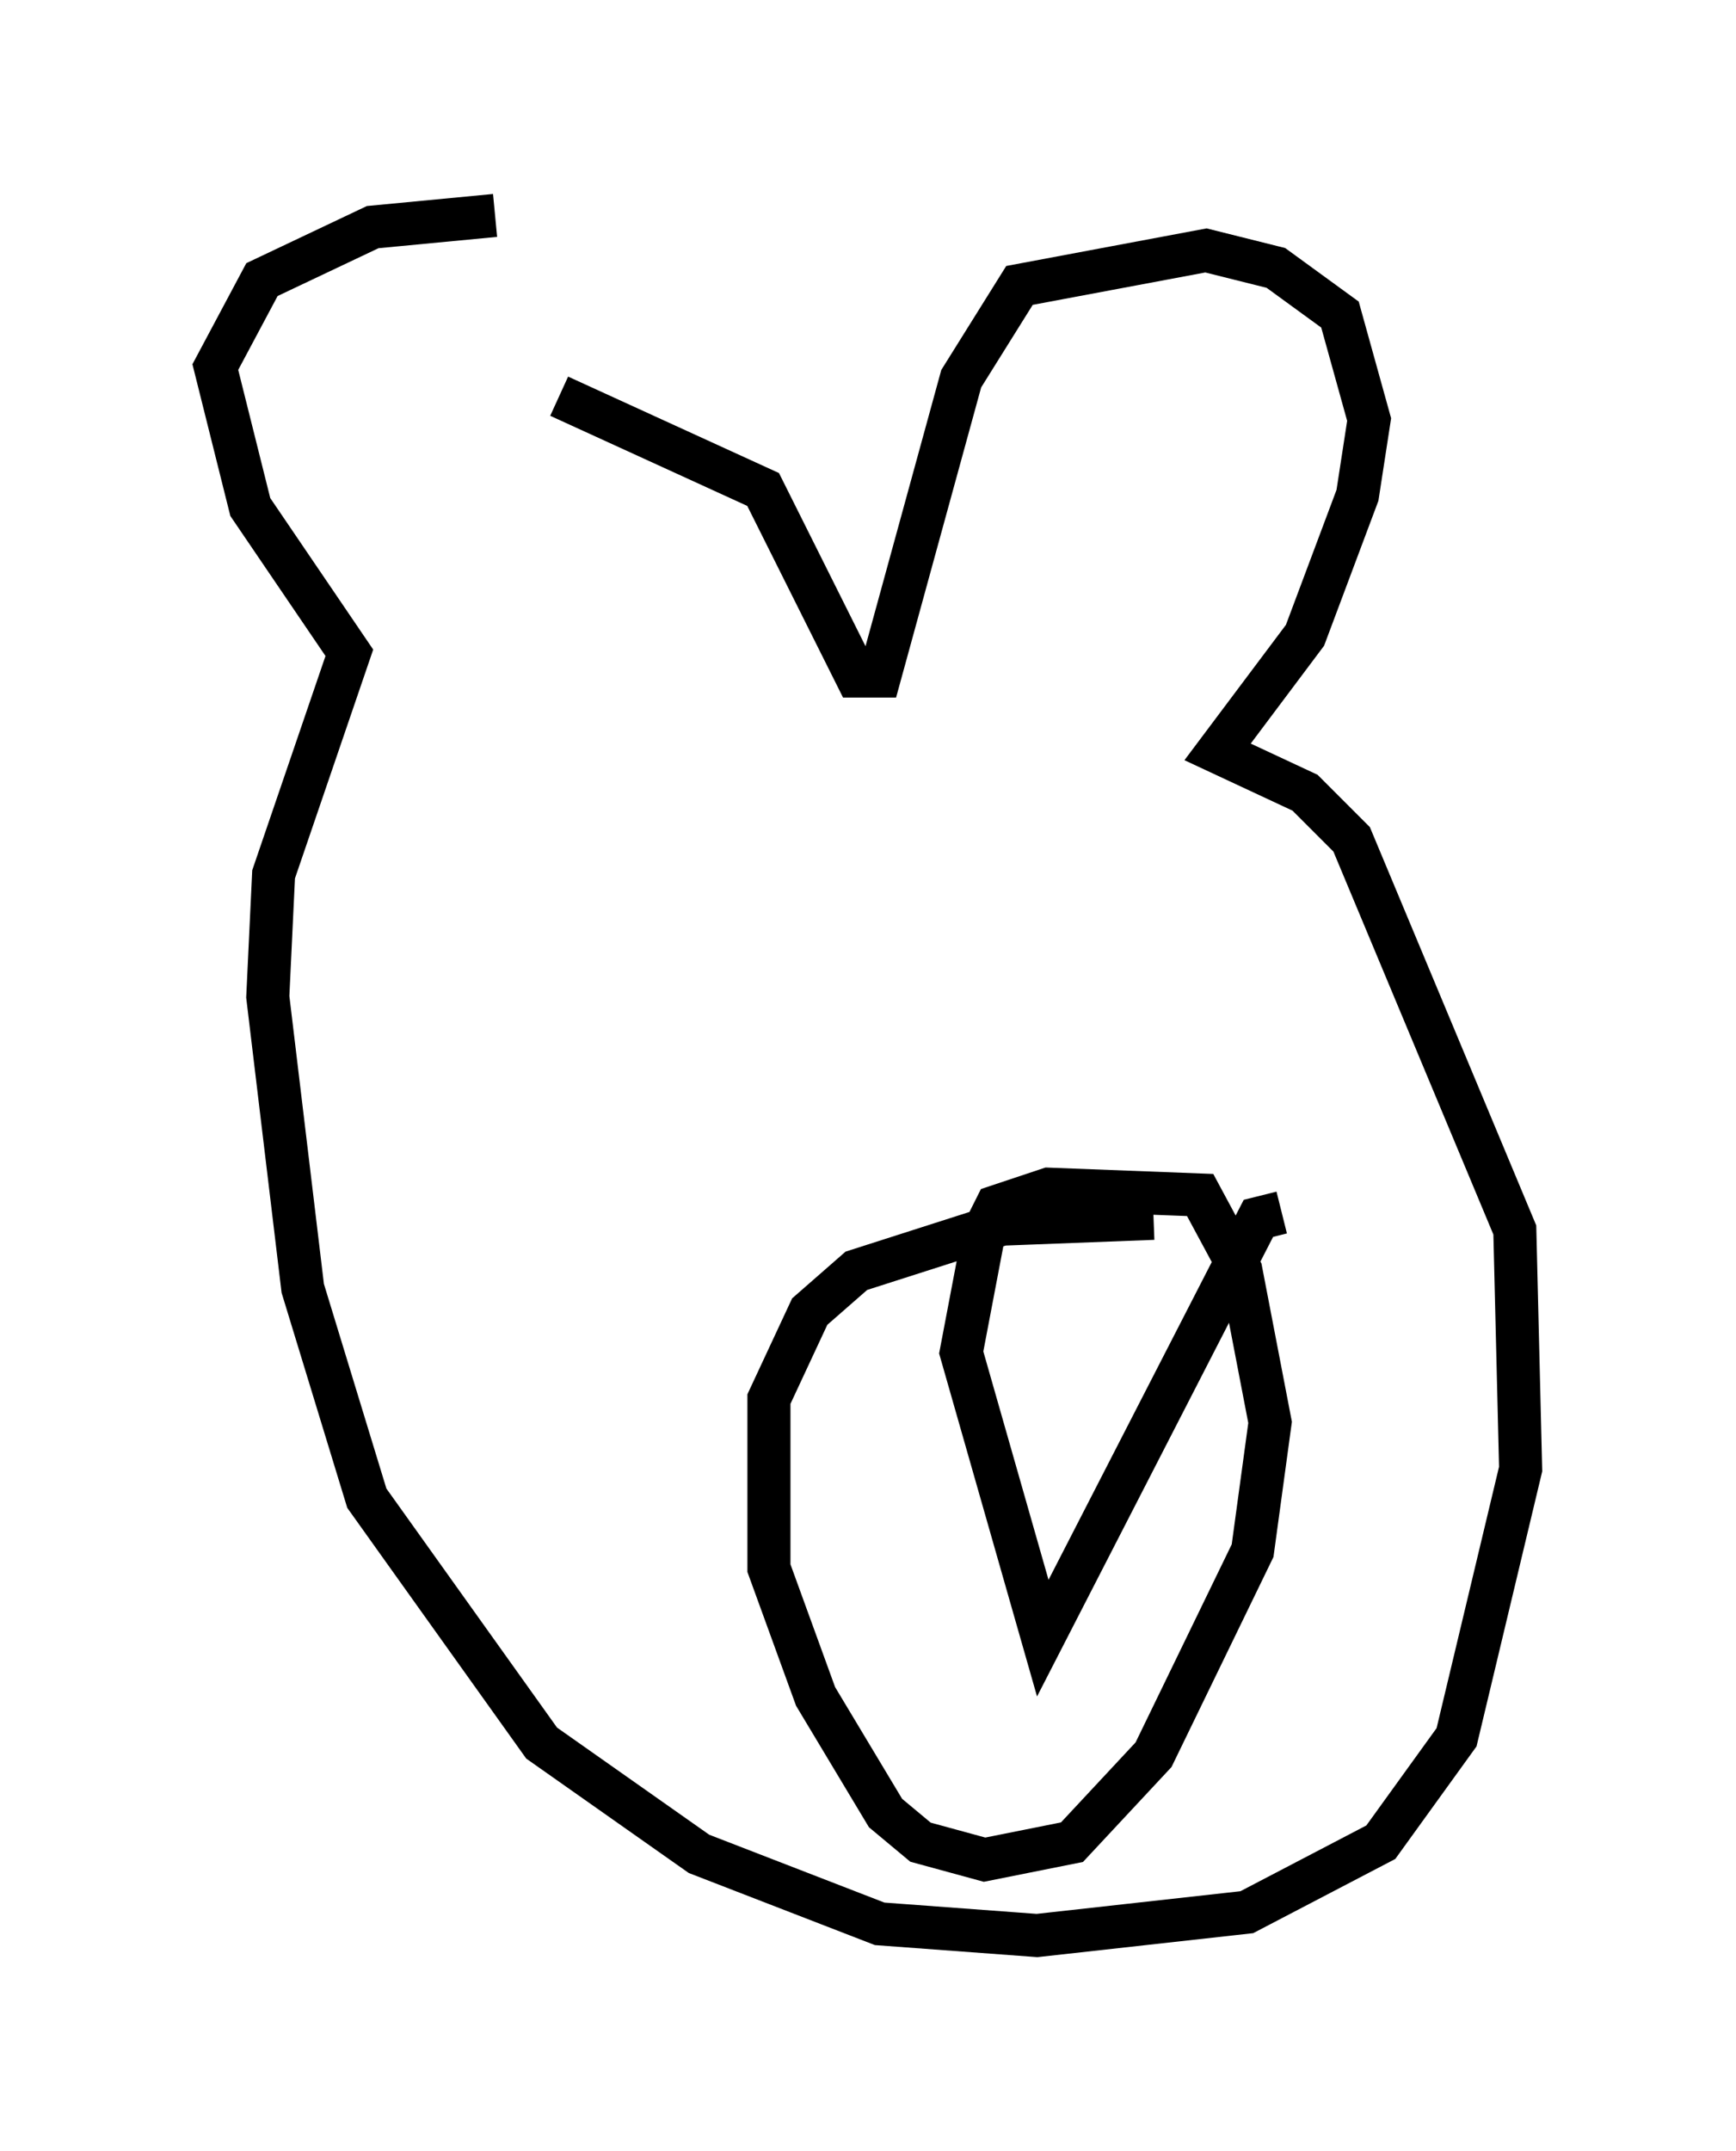 <?xml version="1.0" encoding="utf-8" ?>
<svg baseProfile="full" height="49.918" version="1.1" width="40.311" xmlns="http://www.w3.org/2000/svg" xmlns:ev="http://www.w3.org/2001/xml-events" xmlns:xlink="http://www.w3.org/1999/xlink"><defs /><rect fill="white" height="49.918" width="40.311" x="0" y="0" /><path d="M14.202, 5.677 m-2.706, -0.677 l-2.842, 0.271 -2.571, 1.218 l-1.083, 2.03 0.812, 3.248 l2.3, 3.383 -1.759, 5.142 l-0.135, 2.842 0.812, 6.766 l1.488, 4.871 4.059, 5.683 l3.654, 2.571 4.195, 1.624 l3.654, 0.271 4.871, -0.541 l3.112, -1.624 1.759, -2.436 l1.488, -6.225 -0.135, -5.548 l-3.789, -9.066 -1.083, -1.083 l-2.03, -0.947 2.03, -2.706 l1.218, -3.248 0.271, -1.759 l-0.677, -2.436 -1.488, -1.083 l-1.624, -0.406 -4.33, 0.812 l-1.353, 2.165 -1.894, 6.901 l-0.541, 0.0 -2.165, -4.33 l-4.736, -2.165 m13.802, 19.08 l-3.518, 0.135 -3.383, 1.083 l-1.083, 0.947 -0.947, 2.03 l0.0, 3.924 1.083, 2.977 l1.624, 2.706 0.812, 0.677 l1.488, 0.406 2.03, -0.406 l1.894, -2.03 2.3, -4.736 l0.406, -2.977 -0.677, -3.518 l-0.947, -1.759 -3.518, -0.135 l-1.218, 0.406 -0.271, 0.541 l-0.541, 2.842 1.894, 6.631 l5.007, -9.743 0.541, -0.135 " fill="none" stroke="black" stroke-width="1" /></svg>